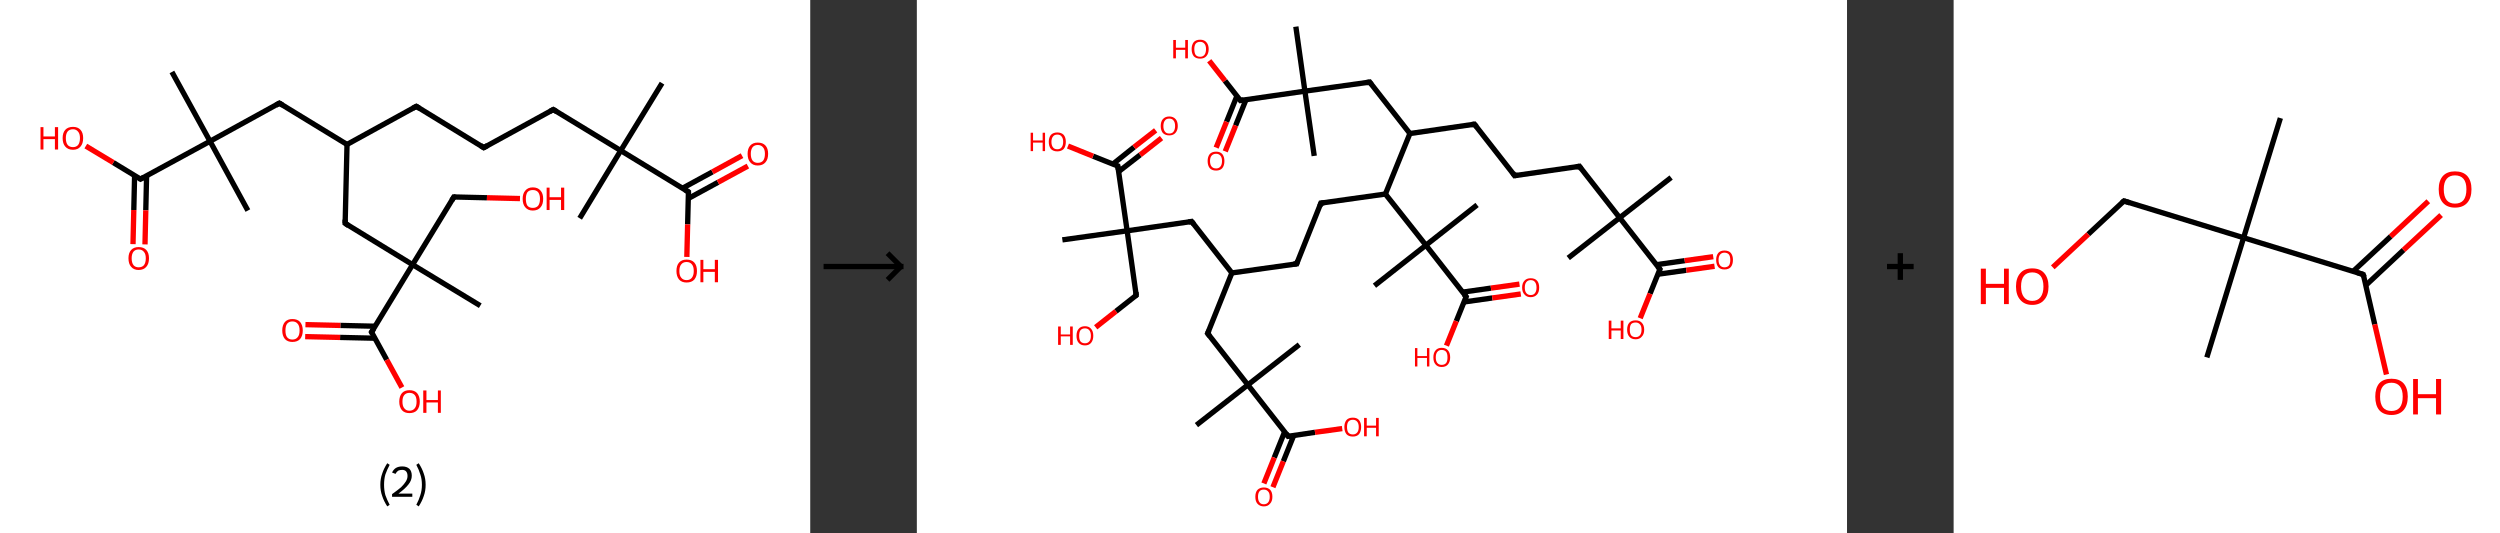 <?xml version='1.0' encoding='ASCII' standalone='yes'?>
<svg xmlns="http://www.w3.org/2000/svg" xmlns:xlink="http://www.w3.org/1999/xlink" version="1.1" width="938.0px" viewBox="0 0 938.0 200.0" height="200.0px">
  <rect x="0" y="0" width="938.0" height="200.0" fill="#333333" stroke="none"/>
  <g>
    <g transform="translate(0, 0) scale(1 1) "><!-- END OF HEADER -->
<rect style="opacity:1.0;fill:#FFFFFF;stroke:none" width="304.0" height="200.0" x="0.0" y="0.0"> </rect>
<path class="bond-0 atom-0 atom-1" d="M 248.4,31.2 L 232.9,56.5" style="fill:none;fill-rule:evenodd;stroke:#000000;stroke-width:2.0px;stroke-linecap:butt;stroke-linejoin:miter;stroke-opacity:1"/>
<path class="bond-1 atom-1 atom-2" d="M 232.9,56.5 L 217.5,81.9" style="fill:none;fill-rule:evenodd;stroke:#000000;stroke-width:2.0px;stroke-linecap:butt;stroke-linejoin:miter;stroke-opacity:1"/>
<path class="bond-2 atom-1 atom-3" d="M 232.9,56.5 L 207.6,41.1" style="fill:none;fill-rule:evenodd;stroke:#000000;stroke-width:2.0px;stroke-linecap:butt;stroke-linejoin:miter;stroke-opacity:1"/>
<path class="bond-3 atom-3 atom-4" d="M 207.6,41.1 L 181.5,55.4" style="fill:none;fill-rule:evenodd;stroke:#000000;stroke-width:2.0px;stroke-linecap:butt;stroke-linejoin:miter;stroke-opacity:1"/>
<path class="bond-4 atom-4 atom-5" d="M 181.5,55.4 L 156.2,39.9" style="fill:none;fill-rule:evenodd;stroke:#000000;stroke-width:2.0px;stroke-linecap:butt;stroke-linejoin:miter;stroke-opacity:1"/>
<path class="bond-5 atom-5 atom-6" d="M 156.2,39.9 L 130.2,54.2" style="fill:none;fill-rule:evenodd;stroke:#000000;stroke-width:2.0px;stroke-linecap:butt;stroke-linejoin:miter;stroke-opacity:1"/>
<path class="bond-6 atom-6 atom-7" d="M 130.2,54.2 L 104.8,38.7" style="fill:none;fill-rule:evenodd;stroke:#000000;stroke-width:2.0px;stroke-linecap:butt;stroke-linejoin:miter;stroke-opacity:1"/>
<path class="bond-7 atom-7 atom-8" d="M 104.8,38.7 L 78.8,53.0" style="fill:none;fill-rule:evenodd;stroke:#000000;stroke-width:2.0px;stroke-linecap:butt;stroke-linejoin:miter;stroke-opacity:1"/>
<path class="bond-8 atom-8 atom-9" d="M 78.8,53.0 L 93.0,79.0" style="fill:none;fill-rule:evenodd;stroke:#000000;stroke-width:2.0px;stroke-linecap:butt;stroke-linejoin:miter;stroke-opacity:1"/>
<path class="bond-9 atom-8 atom-10" d="M 78.8,53.0 L 64.5,27.0" style="fill:none;fill-rule:evenodd;stroke:#000000;stroke-width:2.0px;stroke-linecap:butt;stroke-linejoin:miter;stroke-opacity:1"/>
<path class="bond-10 atom-8 atom-11" d="M 78.8,53.0 L 52.7,67.2" style="fill:none;fill-rule:evenodd;stroke:#000000;stroke-width:2.0px;stroke-linecap:butt;stroke-linejoin:miter;stroke-opacity:1"/>
<path class="bond-11 atom-11 atom-12" d="M 50.5,65.9 L 50.2,78.8" style="fill:none;fill-rule:evenodd;stroke:#000000;stroke-width:2.0px;stroke-linecap:butt;stroke-linejoin:miter;stroke-opacity:1"/>
<path class="bond-11 atom-11 atom-12" d="M 50.2,78.8 L 49.9,91.6" style="fill:none;fill-rule:evenodd;stroke:#FF0000;stroke-width:2.0px;stroke-linecap:butt;stroke-linejoin:miter;stroke-opacity:1"/>
<path class="bond-11 atom-11 atom-12" d="M 55.0,66.0 L 54.7,78.9" style="fill:none;fill-rule:evenodd;stroke:#000000;stroke-width:2.0px;stroke-linecap:butt;stroke-linejoin:miter;stroke-opacity:1"/>
<path class="bond-11 atom-11 atom-12" d="M 54.7,78.9 L 54.4,91.7" style="fill:none;fill-rule:evenodd;stroke:#FF0000;stroke-width:2.0px;stroke-linecap:butt;stroke-linejoin:miter;stroke-opacity:1"/>
<path class="bond-12 atom-11 atom-13" d="M 52.7,67.2 L 42.5,61.0" style="fill:none;fill-rule:evenodd;stroke:#000000;stroke-width:2.0px;stroke-linecap:butt;stroke-linejoin:miter;stroke-opacity:1"/>
<path class="bond-12 atom-11 atom-13" d="M 42.5,61.0 L 32.2,54.8" style="fill:none;fill-rule:evenodd;stroke:#FF0000;stroke-width:2.0px;stroke-linecap:butt;stroke-linejoin:miter;stroke-opacity:1"/>
<path class="bond-13 atom-6 atom-14" d="M 130.2,54.2 L 129.5,83.8" style="fill:none;fill-rule:evenodd;stroke:#000000;stroke-width:2.0px;stroke-linecap:butt;stroke-linejoin:miter;stroke-opacity:1"/>
<path class="bond-14 atom-14 atom-15" d="M 129.5,83.8 L 154.8,99.3" style="fill:none;fill-rule:evenodd;stroke:#000000;stroke-width:2.0px;stroke-linecap:butt;stroke-linejoin:miter;stroke-opacity:1"/>
<path class="bond-15 atom-15 atom-16" d="M 154.8,99.3 L 180.2,114.7" style="fill:none;fill-rule:evenodd;stroke:#000000;stroke-width:2.0px;stroke-linecap:butt;stroke-linejoin:miter;stroke-opacity:1"/>
<path class="bond-16 atom-15 atom-17" d="M 154.8,99.3 L 170.3,73.9" style="fill:none;fill-rule:evenodd;stroke:#000000;stroke-width:2.0px;stroke-linecap:butt;stroke-linejoin:miter;stroke-opacity:1"/>
<path class="bond-17 atom-17 atom-18" d="M 170.3,73.9 L 182.7,74.2" style="fill:none;fill-rule:evenodd;stroke:#000000;stroke-width:2.0px;stroke-linecap:butt;stroke-linejoin:miter;stroke-opacity:1"/>
<path class="bond-17 atom-17 atom-18" d="M 182.7,74.2 L 195.1,74.5" style="fill:none;fill-rule:evenodd;stroke:#FF0000;stroke-width:2.0px;stroke-linecap:butt;stroke-linejoin:miter;stroke-opacity:1"/>
<path class="bond-18 atom-15 atom-19" d="M 154.8,99.3 L 139.4,124.6" style="fill:none;fill-rule:evenodd;stroke:#000000;stroke-width:2.0px;stroke-linecap:butt;stroke-linejoin:miter;stroke-opacity:1"/>
<path class="bond-19 atom-19 atom-20" d="M 140.7,122.4 L 127.7,122.1" style="fill:none;fill-rule:evenodd;stroke:#000000;stroke-width:2.0px;stroke-linecap:butt;stroke-linejoin:miter;stroke-opacity:1"/>
<path class="bond-19 atom-19 atom-20" d="M 127.7,122.1 L 114.6,121.8" style="fill:none;fill-rule:evenodd;stroke:#FF0000;stroke-width:2.0px;stroke-linecap:butt;stroke-linejoin:miter;stroke-opacity:1"/>
<path class="bond-19 atom-19 atom-20" d="M 140.6,126.9 L 127.6,126.6" style="fill:none;fill-rule:evenodd;stroke:#000000;stroke-width:2.0px;stroke-linecap:butt;stroke-linejoin:miter;stroke-opacity:1"/>
<path class="bond-19 atom-19 atom-20" d="M 127.6,126.6 L 114.5,126.3" style="fill:none;fill-rule:evenodd;stroke:#FF0000;stroke-width:2.0px;stroke-linecap:butt;stroke-linejoin:miter;stroke-opacity:1"/>
<path class="bond-20 atom-19 atom-21" d="M 139.4,124.6 L 145.1,135.0" style="fill:none;fill-rule:evenodd;stroke:#000000;stroke-width:2.0px;stroke-linecap:butt;stroke-linejoin:miter;stroke-opacity:1"/>
<path class="bond-20 atom-19 atom-21" d="M 145.1,135.0 L 150.8,145.4" style="fill:none;fill-rule:evenodd;stroke:#FF0000;stroke-width:2.0px;stroke-linecap:butt;stroke-linejoin:miter;stroke-opacity:1"/>
<path class="bond-21 atom-1 atom-22" d="M 232.9,56.5 L 258.3,72.0" style="fill:none;fill-rule:evenodd;stroke:#000000;stroke-width:2.0px;stroke-linecap:butt;stroke-linejoin:miter;stroke-opacity:1"/>
<path class="bond-22 atom-22 atom-23" d="M 258.2,74.5 L 269.4,68.4" style="fill:none;fill-rule:evenodd;stroke:#000000;stroke-width:2.0px;stroke-linecap:butt;stroke-linejoin:miter;stroke-opacity:1"/>
<path class="bond-22 atom-22 atom-23" d="M 269.4,68.4 L 280.6,62.3" style="fill:none;fill-rule:evenodd;stroke:#FF0000;stroke-width:2.0px;stroke-linecap:butt;stroke-linejoin:miter;stroke-opacity:1"/>
<path class="bond-22 atom-22 atom-23" d="M 256.1,70.6 L 267.3,64.5" style="fill:none;fill-rule:evenodd;stroke:#000000;stroke-width:2.0px;stroke-linecap:butt;stroke-linejoin:miter;stroke-opacity:1"/>
<path class="bond-22 atom-22 atom-23" d="M 267.3,64.5 L 278.4,58.4" style="fill:none;fill-rule:evenodd;stroke:#FF0000;stroke-width:2.0px;stroke-linecap:butt;stroke-linejoin:miter;stroke-opacity:1"/>
<path class="bond-23 atom-22 atom-24" d="M 258.3,72.0 L 258.0,84.2" style="fill:none;fill-rule:evenodd;stroke:#000000;stroke-width:2.0px;stroke-linecap:butt;stroke-linejoin:miter;stroke-opacity:1"/>
<path class="bond-23 atom-22 atom-24" d="M 258.0,84.2 L 257.7,96.4" style="fill:none;fill-rule:evenodd;stroke:#FF0000;stroke-width:2.0px;stroke-linecap:butt;stroke-linejoin:miter;stroke-opacity:1"/>
<path d="M 208.9,41.9 L 207.6,41.1 L 206.3,41.8" style="fill:none;stroke:#000000;stroke-width:2.0px;stroke-linecap:butt;stroke-linejoin:miter;stroke-opacity:1;"/>
<path d="M 182.9,54.6 L 181.5,55.4 L 180.3,54.6" style="fill:none;stroke:#000000;stroke-width:2.0px;stroke-linecap:butt;stroke-linejoin:miter;stroke-opacity:1;"/>
<path d="M 157.5,40.7 L 156.2,39.9 L 154.9,40.6" style="fill:none;stroke:#000000;stroke-width:2.0px;stroke-linecap:butt;stroke-linejoin:miter;stroke-opacity:1;"/>
<path d="M 106.1,39.5 L 104.8,38.7 L 103.5,39.5" style="fill:none;stroke:#000000;stroke-width:2.0px;stroke-linecap:butt;stroke-linejoin:miter;stroke-opacity:1;"/>
<path d="M 54.0,66.5 L 52.7,67.2 L 52.2,66.9" style="fill:none;stroke:#000000;stroke-width:2.0px;stroke-linecap:butt;stroke-linejoin:miter;stroke-opacity:1;"/>
<path d="M 129.5,82.4 L 129.5,83.8 L 130.7,84.6" style="fill:none;stroke:#000000;stroke-width:2.0px;stroke-linecap:butt;stroke-linejoin:miter;stroke-opacity:1;"/>
<path d="M 169.5,75.2 L 170.3,73.9 L 170.9,73.9" style="fill:none;stroke:#000000;stroke-width:2.0px;stroke-linecap:butt;stroke-linejoin:miter;stroke-opacity:1;"/>
<path d="M 140.2,123.4 L 139.4,124.6 L 139.7,125.1" style="fill:none;stroke:#000000;stroke-width:2.0px;stroke-linecap:butt;stroke-linejoin:miter;stroke-opacity:1;"/>
<path d="M 257.0,71.2 L 258.3,72.0 L 258.3,72.6" style="fill:none;stroke:#000000;stroke-width:2.0px;stroke-linecap:butt;stroke-linejoin:miter;stroke-opacity:1;"/>
<path class="atom-12" d="M 48.2 96.9 Q 48.2 94.9, 49.2 93.8 Q 50.2 92.7, 52.0 92.7 Q 53.9 92.7, 54.9 93.8 Q 55.9 94.9, 55.9 96.9 Q 55.9 99.0, 54.9 100.1 Q 53.9 101.3, 52.0 101.3 Q 50.2 101.3, 49.2 100.1 Q 48.2 99.0, 48.2 96.9 M 52.0 100.3 Q 53.3 100.3, 54.0 99.5 Q 54.7 98.6, 54.7 96.9 Q 54.7 95.3, 54.0 94.5 Q 53.3 93.6, 52.0 93.6 Q 50.8 93.6, 50.1 94.4 Q 49.4 95.3, 49.4 96.9 Q 49.4 98.6, 50.1 99.5 Q 50.8 100.3, 52.0 100.3 " fill="#FF0000"/>
<path class="atom-13" d="M 15.2 47.7 L 16.3 47.7 L 16.3 51.2 L 20.6 51.2 L 20.6 47.7 L 21.8 47.7 L 21.8 56.1 L 20.6 56.1 L 20.6 52.2 L 16.3 52.2 L 16.3 56.1 L 15.2 56.1 L 15.2 47.7 " fill="#FF0000"/>
<path class="atom-13" d="M 23.5 51.8 Q 23.5 49.8, 24.5 48.7 Q 25.5 47.6, 27.4 47.6 Q 29.2 47.6, 30.2 48.7 Q 31.2 49.8, 31.2 51.8 Q 31.2 53.9, 30.2 55.0 Q 29.2 56.2, 27.4 56.2 Q 25.5 56.2, 24.5 55.0 Q 23.5 53.9, 23.5 51.8 M 27.4 55.2 Q 28.6 55.2, 29.3 54.4 Q 30.0 53.5, 30.0 51.8 Q 30.0 50.2, 29.3 49.4 Q 28.6 48.5, 27.4 48.5 Q 26.1 48.5, 25.4 49.3 Q 24.7 50.2, 24.7 51.8 Q 24.7 53.5, 25.4 54.4 Q 26.1 55.2, 27.4 55.2 " fill="#FF0000"/>
<path class="atom-18" d="M 196.1 74.6 Q 196.1 72.6, 197.1 71.5 Q 198.1 70.3, 199.9 70.3 Q 201.8 70.3, 202.8 71.5 Q 203.8 72.6, 203.8 74.6 Q 203.8 76.7, 202.8 77.8 Q 201.8 79.0, 199.9 79.0 Q 198.1 79.0, 197.1 77.8 Q 196.1 76.7, 196.1 74.6 M 199.9 78.0 Q 201.2 78.0, 201.9 77.2 Q 202.6 76.3, 202.6 74.6 Q 202.6 73.0, 201.9 72.1 Q 201.2 71.3, 199.9 71.3 Q 198.6 71.3, 197.9 72.1 Q 197.3 73.0, 197.3 74.6 Q 197.3 76.3, 197.9 77.2 Q 198.6 78.0, 199.9 78.0 " fill="#FF0000"/>
<path class="atom-18" d="M 205.1 70.4 L 206.2 70.4 L 206.2 74.0 L 210.5 74.0 L 210.5 70.4 L 211.7 70.4 L 211.7 78.8 L 210.5 78.8 L 210.5 75.0 L 206.2 75.0 L 206.2 78.8 L 205.1 78.8 L 205.1 70.4 " fill="#FF0000"/>
<path class="atom-20" d="M 105.9 124.0 Q 105.9 122.0, 106.9 120.8 Q 107.9 119.7, 109.7 119.7 Q 111.6 119.7, 112.6 120.8 Q 113.6 122.0, 113.6 124.0 Q 113.6 126.0, 112.6 127.2 Q 111.6 128.3, 109.7 128.3 Q 107.9 128.3, 106.9 127.2 Q 105.9 126.0, 105.9 124.0 M 109.7 127.4 Q 111.0 127.4, 111.7 126.5 Q 112.4 125.7, 112.4 124.0 Q 112.4 122.3, 111.7 121.5 Q 111.0 120.6, 109.7 120.6 Q 108.4 120.6, 107.7 121.5 Q 107.1 122.3, 107.1 124.0 Q 107.1 125.7, 107.7 126.5 Q 108.4 127.4, 109.7 127.4 " fill="#FF0000"/>
<path class="atom-21" d="M 149.8 150.7 Q 149.8 148.7, 150.8 147.5 Q 151.8 146.4, 153.6 146.4 Q 155.5 146.4, 156.5 147.5 Q 157.5 148.7, 157.5 150.7 Q 157.5 152.7, 156.5 153.9 Q 155.5 155.0, 153.6 155.0 Q 151.8 155.0, 150.8 153.9 Q 149.8 152.7, 149.8 150.7 M 153.6 154.1 Q 154.9 154.1, 155.6 153.2 Q 156.3 152.4, 156.3 150.7 Q 156.3 149.0, 155.6 148.2 Q 154.9 147.4, 153.6 147.4 Q 152.4 147.4, 151.7 148.2 Q 151.0 149.0, 151.0 150.7 Q 151.0 152.4, 151.7 153.2 Q 152.4 154.1, 153.6 154.1 " fill="#FF0000"/>
<path class="atom-21" d="M 158.8 146.5 L 160.0 146.5 L 160.0 150.1 L 164.3 150.1 L 164.3 146.5 L 165.4 146.5 L 165.4 154.9 L 164.3 154.9 L 164.3 151.0 L 160.0 151.0 L 160.0 154.9 L 158.8 154.9 L 158.8 146.5 " fill="#FF0000"/>
<path class="atom-23" d="M 280.5 57.7 Q 280.5 55.7, 281.5 54.6 Q 282.5 53.5, 284.3 53.5 Q 286.2 53.5, 287.2 54.6 Q 288.2 55.7, 288.2 57.7 Q 288.2 59.8, 287.2 60.9 Q 286.2 62.1, 284.3 62.1 Q 282.5 62.1, 281.5 60.9 Q 280.5 59.8, 280.5 57.7 M 284.3 61.1 Q 285.6 61.1, 286.3 60.3 Q 287.0 59.4, 287.0 57.7 Q 287.0 56.1, 286.3 55.3 Q 285.6 54.4, 284.3 54.4 Q 283.1 54.4, 282.4 55.2 Q 281.7 56.1, 281.7 57.7 Q 281.7 59.4, 282.4 60.3 Q 283.1 61.1, 284.3 61.1 " fill="#FF0000"/>
<path class="atom-24" d="M 253.8 101.7 Q 253.8 99.6, 254.8 98.5 Q 255.8 97.4, 257.6 97.4 Q 259.5 97.4, 260.5 98.5 Q 261.5 99.6, 261.5 101.7 Q 261.5 103.7, 260.5 104.9 Q 259.5 106.0, 257.6 106.0 Q 255.8 106.0, 254.8 104.9 Q 253.8 103.7, 253.8 101.7 M 257.6 105.1 Q 258.9 105.1, 259.6 104.2 Q 260.3 103.3, 260.3 101.7 Q 260.3 100.0, 259.6 99.2 Q 258.9 98.3, 257.6 98.3 Q 256.3 98.3, 255.6 99.2 Q 254.9 100.0, 254.9 101.7 Q 254.9 103.4, 255.6 104.2 Q 256.3 105.1, 257.6 105.1 " fill="#FF0000"/>
<path class="atom-24" d="M 262.8 97.5 L 263.9 97.5 L 263.9 101.0 L 268.2 101.0 L 268.2 97.5 L 269.4 97.5 L 269.4 105.9 L 268.2 105.9 L 268.2 102.0 L 263.9 102.0 L 263.9 105.9 L 262.8 105.9 L 262.8 97.5 " fill="#FF0000"/>
<path class="legend" d="M 142.7 181.9 Q 142.7 179.6, 143.4 177.7 Q 144.0 175.8, 145.3 173.8 L 146.2 174.4 Q 145.2 176.3, 144.6 178.0 Q 144.1 179.7, 144.1 181.9 Q 144.1 184.0, 144.6 185.8 Q 145.2 187.5, 146.2 189.4 L 145.3 190.0 Q 144.0 188.0, 143.4 186.1 Q 142.7 184.2, 142.7 181.9 " fill="#000000"/>
<path class="legend" d="M 147.1 177.3 Q 147.6 176.2, 148.5 175.6 Q 149.5 175.0, 150.9 175.0 Q 152.6 175.0, 153.6 175.9 Q 154.5 176.8, 154.5 178.5 Q 154.5 180.2, 153.3 181.7 Q 152.1 183.3, 149.5 185.2 L 154.7 185.2 L 154.7 186.4 L 147.1 186.4 L 147.1 185.4 Q 149.2 183.9, 150.5 182.8 Q 151.7 181.6, 152.3 180.6 Q 152.9 179.6, 152.9 178.6 Q 152.9 177.5, 152.4 176.9 Q 151.9 176.3, 150.9 176.3 Q 150.0 176.3, 149.4 176.6 Q 148.8 177.0, 148.4 177.8 L 147.1 177.3 " fill="#000000"/>
<path class="legend" d="M 159.7 181.9 Q 159.7 184.2, 159.0 186.1 Q 158.4 188.0, 157.1 190.0 L 156.2 189.4 Q 157.2 187.5, 157.7 185.8 Q 158.3 184.0, 158.3 181.9 Q 158.3 179.7, 157.7 178.0 Q 157.2 176.3, 156.2 174.4 L 157.1 173.8 Q 158.4 175.8, 159.0 177.7 Q 159.7 179.6, 159.7 181.9 " fill="#000000"/>
</g>
    <g transform="translate(304.0, 0) scale(1 1) "><line x1="5" y1="100" x2="35" y2="100" style="stroke:rgb(0,0,0);stroke-width:2"/>
  <line x1="34" y1="100" x2="29" y2="95" style="stroke:rgb(0,0,0);stroke-width:2"/>
  <line x1="34" y1="100" x2="29" y2="105" style="stroke:rgb(0,0,0);stroke-width:2"/>
</g>
    <g transform="translate(344.0, 0) scale(1 1) "><!-- END OF HEADER -->
<rect style="opacity:1.0;fill:#FFFFFF;stroke:none" width="349.0" height="200.0" x="0.0" y="0.0"> </rect>
<path class="bond-0 atom-0 atom-1" d="M 283.0,66.6 L 263.7,81.7" style="fill:none;fill-rule:evenodd;stroke:#000000;stroke-width:2.0px;stroke-linecap:butt;stroke-linejoin:miter;stroke-opacity:1"/>
<path class="bond-1 atom-1 atom-2" d="M 263.7,81.7 L 244.4,96.8" style="fill:none;fill-rule:evenodd;stroke:#000000;stroke-width:2.0px;stroke-linecap:butt;stroke-linejoin:miter;stroke-opacity:1"/>
<path class="bond-2 atom-1 atom-3" d="M 263.7,81.7 L 248.6,62.4" style="fill:none;fill-rule:evenodd;stroke:#000000;stroke-width:2.0px;stroke-linecap:butt;stroke-linejoin:miter;stroke-opacity:1"/>
<path class="bond-3 atom-3 atom-4" d="M 248.6,62.4 L 224.3,65.9" style="fill:none;fill-rule:evenodd;stroke:#000000;stroke-width:2.0px;stroke-linecap:butt;stroke-linejoin:miter;stroke-opacity:1"/>
<path class="bond-4 atom-4 atom-5" d="M 224.3,65.9 L 209.2,46.6" style="fill:none;fill-rule:evenodd;stroke:#000000;stroke-width:2.0px;stroke-linecap:butt;stroke-linejoin:miter;stroke-opacity:1"/>
<path class="bond-5 atom-5 atom-6" d="M 209.2,46.6 L 185.0,50.1" style="fill:none;fill-rule:evenodd;stroke:#000000;stroke-width:2.0px;stroke-linecap:butt;stroke-linejoin:miter;stroke-opacity:1"/>
<path class="bond-6 atom-6 atom-7" d="M 185.0,50.1 L 169.9,30.8" style="fill:none;fill-rule:evenodd;stroke:#000000;stroke-width:2.0px;stroke-linecap:butt;stroke-linejoin:miter;stroke-opacity:1"/>
<path class="bond-7 atom-7 atom-8" d="M 169.9,30.8 L 145.6,34.2" style="fill:none;fill-rule:evenodd;stroke:#000000;stroke-width:2.0px;stroke-linecap:butt;stroke-linejoin:miter;stroke-opacity:1"/>
<path class="bond-8 atom-8 atom-9" d="M 145.6,34.2 L 149.1,58.5" style="fill:none;fill-rule:evenodd;stroke:#000000;stroke-width:2.0px;stroke-linecap:butt;stroke-linejoin:miter;stroke-opacity:1"/>
<path class="bond-9 atom-8 atom-10" d="M 145.6,34.2 L 142.2,10.0" style="fill:none;fill-rule:evenodd;stroke:#000000;stroke-width:2.0px;stroke-linecap:butt;stroke-linejoin:miter;stroke-opacity:1"/>
<path class="bond-10 atom-8 atom-11" d="M 145.6,34.2 L 121.4,37.7" style="fill:none;fill-rule:evenodd;stroke:#000000;stroke-width:2.0px;stroke-linecap:butt;stroke-linejoin:miter;stroke-opacity:1"/>
<path class="bond-11 atom-11 atom-12" d="M 120.1,36.0 L 116.2,45.7" style="fill:none;fill-rule:evenodd;stroke:#000000;stroke-width:2.0px;stroke-linecap:butt;stroke-linejoin:miter;stroke-opacity:1"/>
<path class="bond-11 atom-11 atom-12" d="M 116.2,45.7 L 112.3,55.4" style="fill:none;fill-rule:evenodd;stroke:#FF0000;stroke-width:2.0px;stroke-linecap:butt;stroke-linejoin:miter;stroke-opacity:1"/>
<path class="bond-11 atom-11 atom-12" d="M 123.5,37.4 L 119.6,47.1" style="fill:none;fill-rule:evenodd;stroke:#000000;stroke-width:2.0px;stroke-linecap:butt;stroke-linejoin:miter;stroke-opacity:1"/>
<path class="bond-11 atom-11 atom-12" d="M 119.6,47.1 L 115.7,56.8" style="fill:none;fill-rule:evenodd;stroke:#FF0000;stroke-width:2.0px;stroke-linecap:butt;stroke-linejoin:miter;stroke-opacity:1"/>
<path class="bond-12 atom-11 atom-13" d="M 121.4,37.7 L 115.6,30.3" style="fill:none;fill-rule:evenodd;stroke:#000000;stroke-width:2.0px;stroke-linecap:butt;stroke-linejoin:miter;stroke-opacity:1"/>
<path class="bond-12 atom-11 atom-13" d="M 115.6,30.3 L 109.7,22.8" style="fill:none;fill-rule:evenodd;stroke:#FF0000;stroke-width:2.0px;stroke-linecap:butt;stroke-linejoin:miter;stroke-opacity:1"/>
<path class="bond-13 atom-6 atom-14" d="M 185.0,50.1 L 175.8,72.8" style="fill:none;fill-rule:evenodd;stroke:#000000;stroke-width:2.0px;stroke-linecap:butt;stroke-linejoin:miter;stroke-opacity:1"/>
<path class="bond-14 atom-14 atom-15" d="M 175.8,72.8 L 151.6,76.2" style="fill:none;fill-rule:evenodd;stroke:#000000;stroke-width:2.0px;stroke-linecap:butt;stroke-linejoin:miter;stroke-opacity:1"/>
<path class="bond-15 atom-15 atom-16" d="M 151.6,76.2 L 142.5,99.0" style="fill:none;fill-rule:evenodd;stroke:#000000;stroke-width:2.0px;stroke-linecap:butt;stroke-linejoin:miter;stroke-opacity:1"/>
<path class="bond-16 atom-16 atom-17" d="M 142.5,99.0 L 118.2,102.4" style="fill:none;fill-rule:evenodd;stroke:#000000;stroke-width:2.0px;stroke-linecap:butt;stroke-linejoin:miter;stroke-opacity:1"/>
<path class="bond-17 atom-17 atom-18" d="M 118.2,102.4 L 109.1,125.1" style="fill:none;fill-rule:evenodd;stroke:#000000;stroke-width:2.0px;stroke-linecap:butt;stroke-linejoin:miter;stroke-opacity:1"/>
<path class="bond-18 atom-18 atom-19" d="M 109.1,125.1 L 124.2,144.4" style="fill:none;fill-rule:evenodd;stroke:#000000;stroke-width:2.0px;stroke-linecap:butt;stroke-linejoin:miter;stroke-opacity:1"/>
<path class="bond-19 atom-19 atom-20" d="M 124.2,144.4 L 143.5,129.3" style="fill:none;fill-rule:evenodd;stroke:#000000;stroke-width:2.0px;stroke-linecap:butt;stroke-linejoin:miter;stroke-opacity:1"/>
<path class="bond-20 atom-19 atom-21" d="M 124.2,144.4 L 104.9,159.5" style="fill:none;fill-rule:evenodd;stroke:#000000;stroke-width:2.0px;stroke-linecap:butt;stroke-linejoin:miter;stroke-opacity:1"/>
<path class="bond-21 atom-19 atom-22" d="M 124.2,144.4 L 139.3,163.7" style="fill:none;fill-rule:evenodd;stroke:#000000;stroke-width:2.0px;stroke-linecap:butt;stroke-linejoin:miter;stroke-opacity:1"/>
<path class="bond-22 atom-22 atom-23" d="M 138.0,162.0 L 134.1,171.7" style="fill:none;fill-rule:evenodd;stroke:#000000;stroke-width:2.0px;stroke-linecap:butt;stroke-linejoin:miter;stroke-opacity:1"/>
<path class="bond-22 atom-22 atom-23" d="M 134.1,171.7 L 130.2,181.4" style="fill:none;fill-rule:evenodd;stroke:#FF0000;stroke-width:2.0px;stroke-linecap:butt;stroke-linejoin:miter;stroke-opacity:1"/>
<path class="bond-22 atom-22 atom-23" d="M 141.4,163.4 L 137.5,173.1" style="fill:none;fill-rule:evenodd;stroke:#000000;stroke-width:2.0px;stroke-linecap:butt;stroke-linejoin:miter;stroke-opacity:1"/>
<path class="bond-22 atom-22 atom-23" d="M 137.5,173.1 L 133.6,182.8" style="fill:none;fill-rule:evenodd;stroke:#FF0000;stroke-width:2.0px;stroke-linecap:butt;stroke-linejoin:miter;stroke-opacity:1"/>
<path class="bond-23 atom-22 atom-24" d="M 139.3,163.7 L 149.4,162.2" style="fill:none;fill-rule:evenodd;stroke:#000000;stroke-width:2.0px;stroke-linecap:butt;stroke-linejoin:miter;stroke-opacity:1"/>
<path class="bond-23 atom-22 atom-24" d="M 149.4,162.2 L 159.6,160.8" style="fill:none;fill-rule:evenodd;stroke:#FF0000;stroke-width:2.0px;stroke-linecap:butt;stroke-linejoin:miter;stroke-opacity:1"/>
<path class="bond-24 atom-17 atom-25" d="M 118.2,102.4 L 103.1,83.1" style="fill:none;fill-rule:evenodd;stroke:#000000;stroke-width:2.0px;stroke-linecap:butt;stroke-linejoin:miter;stroke-opacity:1"/>
<path class="bond-25 atom-25 atom-26" d="M 103.1,83.1 L 78.9,86.6" style="fill:none;fill-rule:evenodd;stroke:#000000;stroke-width:2.0px;stroke-linecap:butt;stroke-linejoin:miter;stroke-opacity:1"/>
<path class="bond-26 atom-26 atom-27" d="M 78.9,86.6 L 54.6,90.0" style="fill:none;fill-rule:evenodd;stroke:#000000;stroke-width:2.0px;stroke-linecap:butt;stroke-linejoin:miter;stroke-opacity:1"/>
<path class="bond-27 atom-26 atom-28" d="M 78.9,86.6 L 82.3,110.8" style="fill:none;fill-rule:evenodd;stroke:#000000;stroke-width:2.0px;stroke-linecap:butt;stroke-linejoin:miter;stroke-opacity:1"/>
<path class="bond-28 atom-28 atom-29" d="M 82.3,110.8 L 74.7,116.8" style="fill:none;fill-rule:evenodd;stroke:#000000;stroke-width:2.0px;stroke-linecap:butt;stroke-linejoin:miter;stroke-opacity:1"/>
<path class="bond-28 atom-28 atom-29" d="M 74.7,116.8 L 67.1,122.8" style="fill:none;fill-rule:evenodd;stroke:#FF0000;stroke-width:2.0px;stroke-linecap:butt;stroke-linejoin:miter;stroke-opacity:1"/>
<path class="bond-29 atom-26 atom-30" d="M 78.9,86.6 L 75.4,62.3" style="fill:none;fill-rule:evenodd;stroke:#000000;stroke-width:2.0px;stroke-linecap:butt;stroke-linejoin:miter;stroke-opacity:1"/>
<path class="bond-30 atom-30 atom-31" d="M 75.7,64.4 L 83.8,58.1" style="fill:none;fill-rule:evenodd;stroke:#000000;stroke-width:2.0px;stroke-linecap:butt;stroke-linejoin:miter;stroke-opacity:1"/>
<path class="bond-30 atom-30 atom-31" d="M 83.8,58.1 L 91.8,51.8" style="fill:none;fill-rule:evenodd;stroke:#FF0000;stroke-width:2.0px;stroke-linecap:butt;stroke-linejoin:miter;stroke-opacity:1"/>
<path class="bond-30 atom-30 atom-31" d="M 73.5,61.6 L 81.5,55.2" style="fill:none;fill-rule:evenodd;stroke:#000000;stroke-width:2.0px;stroke-linecap:butt;stroke-linejoin:miter;stroke-opacity:1"/>
<path class="bond-30 atom-30 atom-31" d="M 81.5,55.2 L 89.6,48.9" style="fill:none;fill-rule:evenodd;stroke:#FF0000;stroke-width:2.0px;stroke-linecap:butt;stroke-linejoin:miter;stroke-opacity:1"/>
<path class="bond-31 atom-30 atom-32" d="M 75.4,62.3 L 66.1,58.6" style="fill:none;fill-rule:evenodd;stroke:#000000;stroke-width:2.0px;stroke-linecap:butt;stroke-linejoin:miter;stroke-opacity:1"/>
<path class="bond-31 atom-30 atom-32" d="M 66.1,58.6 L 56.7,54.8" style="fill:none;fill-rule:evenodd;stroke:#FF0000;stroke-width:2.0px;stroke-linecap:butt;stroke-linejoin:miter;stroke-opacity:1"/>
<path class="bond-32 atom-14 atom-33" d="M 175.8,72.8 L 191.0,92.0" style="fill:none;fill-rule:evenodd;stroke:#000000;stroke-width:2.0px;stroke-linecap:butt;stroke-linejoin:miter;stroke-opacity:1"/>
<path class="bond-33 atom-33 atom-34" d="M 191.0,92.0 L 210.2,76.9" style="fill:none;fill-rule:evenodd;stroke:#000000;stroke-width:2.0px;stroke-linecap:butt;stroke-linejoin:miter;stroke-opacity:1"/>
<path class="bond-34 atom-33 atom-35" d="M 191.0,92.0 L 171.7,107.2" style="fill:none;fill-rule:evenodd;stroke:#000000;stroke-width:2.0px;stroke-linecap:butt;stroke-linejoin:miter;stroke-opacity:1"/>
<path class="bond-35 atom-33 atom-36" d="M 191.0,92.0 L 206.1,111.3" style="fill:none;fill-rule:evenodd;stroke:#000000;stroke-width:2.0px;stroke-linecap:butt;stroke-linejoin:miter;stroke-opacity:1"/>
<path class="bond-36 atom-36 atom-37" d="M 205.3,113.3 L 215.9,111.8" style="fill:none;fill-rule:evenodd;stroke:#000000;stroke-width:2.0px;stroke-linecap:butt;stroke-linejoin:miter;stroke-opacity:1"/>
<path class="bond-36 atom-36 atom-37" d="M 215.9,111.8 L 226.6,110.3" style="fill:none;fill-rule:evenodd;stroke:#FF0000;stroke-width:2.0px;stroke-linecap:butt;stroke-linejoin:miter;stroke-opacity:1"/>
<path class="bond-36 atom-36 atom-37" d="M 204.8,109.6 L 215.4,108.1" style="fill:none;fill-rule:evenodd;stroke:#000000;stroke-width:2.0px;stroke-linecap:butt;stroke-linejoin:miter;stroke-opacity:1"/>
<path class="bond-36 atom-36 atom-37" d="M 215.4,108.1 L 226.1,106.6" style="fill:none;fill-rule:evenodd;stroke:#FF0000;stroke-width:2.0px;stroke-linecap:butt;stroke-linejoin:miter;stroke-opacity:1"/>
<path class="bond-37 atom-36 atom-38" d="M 206.1,111.3 L 202.4,120.5" style="fill:none;fill-rule:evenodd;stroke:#000000;stroke-width:2.0px;stroke-linecap:butt;stroke-linejoin:miter;stroke-opacity:1"/>
<path class="bond-37 atom-36 atom-38" d="M 202.4,120.5 L 198.7,129.7" style="fill:none;fill-rule:evenodd;stroke:#FF0000;stroke-width:2.0px;stroke-linecap:butt;stroke-linejoin:miter;stroke-opacity:1"/>
<path class="bond-38 atom-1 atom-39" d="M 263.7,81.7 L 278.8,101.0" style="fill:none;fill-rule:evenodd;stroke:#000000;stroke-width:2.0px;stroke-linecap:butt;stroke-linejoin:miter;stroke-opacity:1"/>
<path class="bond-39 atom-39 atom-40" d="M 278.0,102.9 L 288.7,101.4" style="fill:none;fill-rule:evenodd;stroke:#000000;stroke-width:2.0px;stroke-linecap:butt;stroke-linejoin:miter;stroke-opacity:1"/>
<path class="bond-39 atom-39 atom-40" d="M 288.7,101.4 L 299.3,99.9" style="fill:none;fill-rule:evenodd;stroke:#FF0000;stroke-width:2.0px;stroke-linecap:butt;stroke-linejoin:miter;stroke-opacity:1"/>
<path class="bond-39 atom-39 atom-40" d="M 277.5,99.3 L 288.1,97.8" style="fill:none;fill-rule:evenodd;stroke:#000000;stroke-width:2.0px;stroke-linecap:butt;stroke-linejoin:miter;stroke-opacity:1"/>
<path class="bond-39 atom-39 atom-40" d="M 288.1,97.8 L 298.8,96.3" style="fill:none;fill-rule:evenodd;stroke:#FF0000;stroke-width:2.0px;stroke-linecap:butt;stroke-linejoin:miter;stroke-opacity:1"/>
<path class="bond-40 atom-39 atom-41" d="M 278.8,101.0 L 275.1,110.2" style="fill:none;fill-rule:evenodd;stroke:#000000;stroke-width:2.0px;stroke-linecap:butt;stroke-linejoin:miter;stroke-opacity:1"/>
<path class="bond-40 atom-39 atom-41" d="M 275.1,110.2 L 271.4,119.4" style="fill:none;fill-rule:evenodd;stroke:#FF0000;stroke-width:2.0px;stroke-linecap:butt;stroke-linejoin:miter;stroke-opacity:1"/>
<path d="M 249.3,63.4 L 248.6,62.4 L 247.4,62.6" style="fill:none;stroke:#000000;stroke-width:2.0px;stroke-linecap:butt;stroke-linejoin:miter;stroke-opacity:1;"/>
<path d="M 225.5,65.7 L 224.3,65.9 L 223.6,64.9" style="fill:none;stroke:#000000;stroke-width:2.0px;stroke-linecap:butt;stroke-linejoin:miter;stroke-opacity:1;"/>
<path d="M 210.0,47.6 L 209.2,46.6 L 208.0,46.8" style="fill:none;stroke:#000000;stroke-width:2.0px;stroke-linecap:butt;stroke-linejoin:miter;stroke-opacity:1;"/>
<path d="M 170.6,31.8 L 169.9,30.8 L 168.7,31.0" style="fill:none;stroke:#000000;stroke-width:2.0px;stroke-linecap:butt;stroke-linejoin:miter;stroke-opacity:1;"/>
<path d="M 122.6,37.5 L 121.4,37.7 L 121.1,37.3" style="fill:none;stroke:#000000;stroke-width:2.0px;stroke-linecap:butt;stroke-linejoin:miter;stroke-opacity:1;"/>
<path d="M 152.8,76.1 L 151.6,76.2 L 151.2,77.4" style="fill:none;stroke:#000000;stroke-width:2.0px;stroke-linecap:butt;stroke-linejoin:miter;stroke-opacity:1;"/>
<path d="M 142.9,97.8 L 142.5,99.0 L 141.3,99.1" style="fill:none;stroke:#000000;stroke-width:2.0px;stroke-linecap:butt;stroke-linejoin:miter;stroke-opacity:1;"/>
<path d="M 109.6,124.0 L 109.1,125.1 L 109.9,126.1" style="fill:none;stroke:#000000;stroke-width:2.0px;stroke-linecap:butt;stroke-linejoin:miter;stroke-opacity:1;"/>
<path d="M 138.6,162.7 L 139.3,163.7 L 139.8,163.6" style="fill:none;stroke:#000000;stroke-width:2.0px;stroke-linecap:butt;stroke-linejoin:miter;stroke-opacity:1;"/>
<path d="M 103.9,84.1 L 103.1,83.1 L 101.9,83.3" style="fill:none;stroke:#000000;stroke-width:2.0px;stroke-linecap:butt;stroke-linejoin:miter;stroke-opacity:1;"/>
<path d="M 82.2,109.6 L 82.3,110.8 L 81.9,111.1" style="fill:none;stroke:#000000;stroke-width:2.0px;stroke-linecap:butt;stroke-linejoin:miter;stroke-opacity:1;"/>
<path d="M 75.6,63.6 L 75.4,62.3 L 75.0,62.2" style="fill:none;stroke:#000000;stroke-width:2.0px;stroke-linecap:butt;stroke-linejoin:miter;stroke-opacity:1;"/>
<path d="M 205.3,110.4 L 206.1,111.3 L 205.9,111.8" style="fill:none;stroke:#000000;stroke-width:2.0px;stroke-linecap:butt;stroke-linejoin:miter;stroke-opacity:1;"/>
<path d="M 278.0,100.0 L 278.8,101.0 L 278.6,101.4" style="fill:none;stroke:#000000;stroke-width:2.0px;stroke-linecap:butt;stroke-linejoin:miter;stroke-opacity:1;"/>
<path class="atom-12" d="M 109.1 60.4 Q 109.1 58.8, 109.9 57.8 Q 110.7 56.9, 112.3 56.9 Q 113.8 56.9, 114.6 57.8 Q 115.4 58.8, 115.4 60.4 Q 115.4 62.1, 114.6 63.1 Q 113.8 64.0, 112.3 64.0 Q 110.7 64.0, 109.9 63.1 Q 109.1 62.1, 109.1 60.4 M 112.3 63.2 Q 113.3 63.2, 113.9 62.5 Q 114.5 61.8, 114.5 60.4 Q 114.5 59.1, 113.9 58.4 Q 113.3 57.7, 112.3 57.7 Q 111.2 57.7, 110.6 58.4 Q 110.0 59.1, 110.0 60.4 Q 110.0 61.8, 110.6 62.5 Q 111.2 63.2, 112.3 63.2 " fill="#FF0000"/>
<path class="atom-13" d="M 96.2 15.0 L 97.2 15.0 L 97.2 17.9 L 100.7 17.9 L 100.7 15.0 L 101.7 15.0 L 101.7 21.9 L 100.7 21.9 L 100.7 18.7 L 97.2 18.7 L 97.2 21.9 L 96.2 21.9 L 96.2 15.0 " fill="#FF0000"/>
<path class="atom-13" d="M 103.1 18.4 Q 103.1 16.8, 103.9 15.8 Q 104.7 14.9, 106.3 14.9 Q 107.8 14.9, 108.6 15.8 Q 109.5 16.8, 109.5 18.4 Q 109.5 20.1, 108.6 21.1 Q 107.8 22.0, 106.3 22.0 Q 104.7 22.0, 103.9 21.1 Q 103.1 20.1, 103.1 18.4 M 106.3 21.3 Q 107.3 21.3, 107.9 20.6 Q 108.5 19.8, 108.5 18.4 Q 108.5 17.1, 107.9 16.4 Q 107.3 15.7, 106.3 15.7 Q 105.2 15.7, 104.6 16.4 Q 104.1 17.1, 104.1 18.4 Q 104.1 19.8, 104.6 20.6 Q 105.2 21.3, 106.3 21.3 " fill="#FF0000"/>
<path class="atom-23" d="M 127.0 186.4 Q 127.0 184.7, 127.8 183.8 Q 128.7 182.9, 130.2 182.9 Q 131.7 182.9, 132.6 183.8 Q 133.4 184.7, 133.4 186.4 Q 133.4 188.1, 132.5 189.0 Q 131.7 190.0, 130.2 190.0 Q 128.7 190.0, 127.8 189.0 Q 127.0 188.1, 127.0 186.4 M 130.2 189.2 Q 131.2 189.2, 131.8 188.5 Q 132.4 187.8, 132.4 186.4 Q 132.4 185.0, 131.8 184.4 Q 131.2 183.7, 130.2 183.7 Q 129.1 183.7, 128.6 184.3 Q 128.0 185.0, 128.0 186.4 Q 128.0 187.8, 128.6 188.5 Q 129.1 189.2, 130.2 189.2 " fill="#FF0000"/>
<path class="atom-24" d="M 160.4 160.2 Q 160.4 158.6, 161.2 157.6 Q 162.0 156.7, 163.6 156.7 Q 165.1 156.7, 165.9 157.6 Q 166.7 158.6, 166.7 160.2 Q 166.7 161.9, 165.9 162.9 Q 165.1 163.8, 163.6 163.8 Q 162.0 163.8, 161.2 162.9 Q 160.4 161.9, 160.4 160.2 M 163.6 163.0 Q 164.6 163.0, 165.2 162.3 Q 165.8 161.6, 165.8 160.2 Q 165.8 158.9, 165.2 158.2 Q 164.6 157.5, 163.6 157.5 Q 162.5 157.5, 161.9 158.2 Q 161.4 158.9, 161.4 160.2 Q 161.4 161.6, 161.9 162.3 Q 162.5 163.0, 163.6 163.0 " fill="#FF0000"/>
<path class="atom-24" d="M 167.8 156.8 L 168.8 156.8 L 168.8 159.7 L 172.3 159.7 L 172.3 156.8 L 173.3 156.8 L 173.3 163.7 L 172.3 163.7 L 172.3 160.5 L 168.8 160.5 L 168.8 163.7 L 167.8 163.7 L 167.8 156.8 " fill="#FF0000"/>
<path class="atom-29" d="M 53.0 122.5 L 54.0 122.5 L 54.0 125.5 L 57.5 125.5 L 57.5 122.5 L 58.5 122.5 L 58.5 129.4 L 57.5 129.4 L 57.5 126.2 L 54.0 126.2 L 54.0 129.4 L 53.0 129.4 L 53.0 122.5 " fill="#FF0000"/>
<path class="atom-29" d="M 59.9 126.0 Q 59.9 124.3, 60.7 123.4 Q 61.5 122.4, 63.1 122.4 Q 64.6 122.4, 65.4 123.4 Q 66.2 124.3, 66.2 126.0 Q 66.2 127.6, 65.4 128.6 Q 64.6 129.6, 63.1 129.6 Q 61.5 129.6, 60.7 128.6 Q 59.9 127.7, 59.9 126.0 M 63.1 128.8 Q 64.1 128.8, 64.7 128.1 Q 65.3 127.4, 65.3 126.0 Q 65.3 124.6, 64.7 123.9 Q 64.1 123.2, 63.1 123.2 Q 62.0 123.2, 61.4 123.9 Q 60.9 124.6, 60.9 126.0 Q 60.9 127.4, 61.4 128.1 Q 62.0 128.8, 63.1 128.8 " fill="#FF0000"/>
<path class="atom-31" d="M 91.5 47.3 Q 91.5 45.6, 92.3 44.7 Q 93.2 43.7, 94.7 43.7 Q 96.2 43.7, 97.1 44.7 Q 97.9 45.6, 97.9 47.3 Q 97.9 48.9, 97.0 49.9 Q 96.2 50.8, 94.7 50.8 Q 93.2 50.8, 92.3 49.9 Q 91.5 48.9, 91.5 47.3 M 94.7 50.1 Q 95.8 50.1, 96.3 49.4 Q 96.9 48.6, 96.9 47.3 Q 96.9 45.9, 96.3 45.2 Q 95.8 44.5, 94.7 44.5 Q 93.6 44.5, 93.1 45.2 Q 92.5 45.9, 92.5 47.3 Q 92.5 48.7, 93.1 49.4 Q 93.6 50.1, 94.7 50.1 " fill="#FF0000"/>
<path class="atom-32" d="M 42.7 49.8 L 43.6 49.8 L 43.6 52.7 L 47.2 52.7 L 47.2 49.8 L 48.1 49.8 L 48.1 56.7 L 47.2 56.7 L 47.2 53.5 L 43.6 53.5 L 43.6 56.7 L 42.7 56.7 L 42.7 49.8 " fill="#FF0000"/>
<path class="atom-32" d="M 49.5 53.2 Q 49.5 51.6, 50.3 50.6 Q 51.2 49.7, 52.7 49.7 Q 54.2 49.7, 55.1 50.6 Q 55.9 51.6, 55.9 53.2 Q 55.9 54.9, 55.1 55.9 Q 54.2 56.8, 52.7 56.8 Q 51.2 56.8, 50.3 55.9 Q 49.5 54.9, 49.5 53.2 M 52.7 56.0 Q 53.8 56.0, 54.3 55.3 Q 54.9 54.6, 54.9 53.2 Q 54.9 51.9, 54.3 51.2 Q 53.8 50.5, 52.7 50.5 Q 51.6 50.5, 51.1 51.2 Q 50.5 51.9, 50.5 53.2 Q 50.5 54.6, 51.1 55.3 Q 51.6 56.0, 52.7 56.0 " fill="#FF0000"/>
<path class="atom-37" d="M 227.1 107.9 Q 227.1 106.2, 228.0 105.3 Q 228.8 104.4, 230.3 104.4 Q 231.9 104.4, 232.7 105.3 Q 233.5 106.2, 233.5 107.9 Q 233.5 109.6, 232.7 110.5 Q 231.8 111.5, 230.3 111.5 Q 228.8 111.5, 228.0 110.5 Q 227.1 109.6, 227.1 107.9 M 230.3 110.7 Q 231.4 110.7, 231.9 110.0 Q 232.5 109.3, 232.5 107.9 Q 232.5 106.5, 231.9 105.8 Q 231.4 105.1, 230.3 105.1 Q 229.3 105.1, 228.7 105.8 Q 228.1 106.5, 228.1 107.9 Q 228.1 109.3, 228.7 110.0 Q 229.3 110.7, 230.3 110.7 " fill="#FF0000"/>
<path class="atom-38" d="M 186.9 130.6 L 187.8 130.6 L 187.8 133.6 L 191.4 133.6 L 191.4 130.6 L 192.3 130.6 L 192.3 137.5 L 191.4 137.5 L 191.4 134.3 L 187.8 134.3 L 187.8 137.5 L 186.9 137.5 L 186.9 130.6 " fill="#FF0000"/>
<path class="atom-38" d="M 193.8 134.1 Q 193.8 132.4, 194.6 131.5 Q 195.4 130.5, 196.9 130.5 Q 198.5 130.5, 199.3 131.5 Q 200.1 132.4, 200.1 134.1 Q 200.1 135.7, 199.3 136.7 Q 198.5 137.7, 196.9 137.7 Q 195.4 137.7, 194.6 136.7 Q 193.8 135.8, 193.8 134.1 M 196.9 136.9 Q 198.0 136.9, 198.6 136.2 Q 199.1 135.5, 199.1 134.1 Q 199.1 132.7, 198.6 132.0 Q 198.0 131.3, 196.9 131.3 Q 195.9 131.3, 195.3 132.0 Q 194.7 132.7, 194.7 134.1 Q 194.7 135.5, 195.3 136.2 Q 195.9 136.9, 196.9 136.9 " fill="#FF0000"/>
<path class="atom-40" d="M 299.9 97.5 Q 299.9 95.9, 300.7 94.9 Q 301.5 94.0, 303.0 94.0 Q 304.6 94.0, 305.4 94.9 Q 306.2 95.9, 306.2 97.5 Q 306.2 99.2, 305.4 100.2 Q 304.6 101.1, 303.0 101.1 Q 301.5 101.1, 300.7 100.2 Q 299.9 99.2, 299.9 97.5 M 303.0 100.3 Q 304.1 100.3, 304.7 99.6 Q 305.2 98.9, 305.2 97.5 Q 305.2 96.2, 304.7 95.5 Q 304.1 94.8, 303.0 94.8 Q 302.0 94.8, 301.4 95.5 Q 300.8 96.2, 300.8 97.5 Q 300.8 98.9, 301.4 99.6 Q 302.0 100.3, 303.0 100.3 " fill="#FF0000"/>
<path class="atom-41" d="M 259.6 120.3 L 260.6 120.3 L 260.6 123.2 L 264.1 123.2 L 264.1 120.3 L 265.1 120.3 L 265.1 127.2 L 264.1 127.2 L 264.1 124.0 L 260.6 124.0 L 260.6 127.2 L 259.6 127.2 L 259.6 120.3 " fill="#FF0000"/>
<path class="atom-41" d="M 266.5 123.7 Q 266.5 122.0, 267.3 121.1 Q 268.1 120.2, 269.7 120.2 Q 271.2 120.2, 272.0 121.1 Q 272.9 122.0, 272.9 123.7 Q 272.9 125.4, 272.0 126.3 Q 271.2 127.3, 269.7 127.3 Q 268.1 127.3, 267.3 126.3 Q 266.5 125.4, 266.5 123.7 M 269.7 126.5 Q 270.7 126.5, 271.3 125.8 Q 271.9 125.1, 271.9 123.7 Q 271.9 122.3, 271.3 121.7 Q 270.7 121.0, 269.7 121.0 Q 268.6 121.0, 268.0 121.6 Q 267.5 122.3, 267.5 123.7 Q 267.5 125.1, 268.0 125.8 Q 268.6 126.5, 269.7 126.5 " fill="#FF0000"/>
</g>
    <g transform="translate(693.0, 0) scale(1 1) "><line x1="15" y1="100" x2="25" y2="100" style="stroke:rgb(0,0,0);stroke-width:2"/>
  <line x1="20" y1="95" x2="20" y2="105" style="stroke:rgb(0,0,0);stroke-width:2"/>
</g>
    <g transform="translate(733.0, 0) scale(1 1) "><!-- END OF HEADER -->
<rect style="opacity:1.0;fill:#FFFFFF;stroke:none" width="205.0" height="200.0" x="0.0" y="0.0"> </rect>
<path class="bond-0 atom-0 atom-1" d="M 122.6,44.3 L 108.8,89.2" style="fill:none;fill-rule:evenodd;stroke:#000000;stroke-width:2.0px;stroke-linecap:butt;stroke-linejoin:miter;stroke-opacity:1"/>
<path class="bond-1 atom-1 atom-2" d="M 108.8,89.2 L 95.0,134.1" style="fill:none;fill-rule:evenodd;stroke:#000000;stroke-width:2.0px;stroke-linecap:butt;stroke-linejoin:miter;stroke-opacity:1"/>
<path class="bond-2 atom-1 atom-3" d="M 108.8,89.2 L 63.9,75.4" style="fill:none;fill-rule:evenodd;stroke:#000000;stroke-width:2.0px;stroke-linecap:butt;stroke-linejoin:miter;stroke-opacity:1"/>
<path class="bond-3 atom-3 atom-4" d="M 63.9,75.4 L 50.5,87.9" style="fill:none;fill-rule:evenodd;stroke:#000000;stroke-width:2.0px;stroke-linecap:butt;stroke-linejoin:miter;stroke-opacity:1"/>
<path class="bond-3 atom-3 atom-4" d="M 50.5,87.9 L 37.2,100.3" style="fill:none;fill-rule:evenodd;stroke:#FF0000;stroke-width:2.0px;stroke-linecap:butt;stroke-linejoin:miter;stroke-opacity:1"/>
<path class="bond-4 atom-1 atom-5" d="M 108.8,89.2 L 153.7,103.0" style="fill:none;fill-rule:evenodd;stroke:#000000;stroke-width:2.0px;stroke-linecap:butt;stroke-linejoin:miter;stroke-opacity:1"/>
<path class="bond-5 atom-5 atom-6" d="M 154.7,107.0 L 168.8,93.8" style="fill:none;fill-rule:evenodd;stroke:#000000;stroke-width:2.0px;stroke-linecap:butt;stroke-linejoin:miter;stroke-opacity:1"/>
<path class="bond-5 atom-5 atom-6" d="M 168.8,93.8 L 182.9,80.7" style="fill:none;fill-rule:evenodd;stroke:#FF0000;stroke-width:2.0px;stroke-linecap:butt;stroke-linejoin:miter;stroke-opacity:1"/>
<path class="bond-5 atom-5 atom-6" d="M 149.9,101.8 L 164.0,88.7" style="fill:none;fill-rule:evenodd;stroke:#000000;stroke-width:2.0px;stroke-linecap:butt;stroke-linejoin:miter;stroke-opacity:1"/>
<path class="bond-5 atom-5 atom-6" d="M 164.0,88.7 L 178.1,75.5" style="fill:none;fill-rule:evenodd;stroke:#FF0000;stroke-width:2.0px;stroke-linecap:butt;stroke-linejoin:miter;stroke-opacity:1"/>
<path class="bond-6 atom-5 atom-7" d="M 153.7,103.0 L 158.0,121.7" style="fill:none;fill-rule:evenodd;stroke:#000000;stroke-width:2.0px;stroke-linecap:butt;stroke-linejoin:miter;stroke-opacity:1"/>
<path class="bond-6 atom-5 atom-7" d="M 158.0,121.7 L 162.4,140.5" style="fill:none;fill-rule:evenodd;stroke:#FF0000;stroke-width:2.0px;stroke-linecap:butt;stroke-linejoin:miter;stroke-opacity:1"/>
<path d="M 66.1,76.1 L 63.9,75.4 L 63.2,76.0" style="fill:none;stroke:#000000;stroke-width:2.0px;stroke-linecap:butt;stroke-linejoin:miter;stroke-opacity:1;"/>
<path d="M 151.5,102.3 L 153.7,103.0 L 154.0,103.9" style="fill:none;stroke:#000000;stroke-width:2.0px;stroke-linecap:butt;stroke-linejoin:miter;stroke-opacity:1;"/>
<path class="atom-4" d="M 10.2 100.8 L 12.1 100.8 L 12.1 106.5 L 18.9 106.5 L 18.9 100.8 L 20.7 100.8 L 20.7 114.1 L 18.9 114.1 L 18.9 108.0 L 12.1 108.0 L 12.1 114.1 L 10.2 114.1 L 10.2 100.8 " fill="#FF0000"/>
<path class="atom-4" d="M 23.4 107.5 Q 23.4 104.3, 25.0 102.5 Q 26.5 100.7, 29.5 100.7 Q 32.5 100.7, 34.0 102.5 Q 35.6 104.3, 35.6 107.5 Q 35.6 110.7, 34.0 112.5 Q 32.4 114.4, 29.5 114.4 Q 26.6 114.4, 25.0 112.5 Q 23.4 110.7, 23.4 107.5 M 29.5 112.9 Q 31.5 112.9, 32.6 111.5 Q 33.7 110.1, 33.7 107.5 Q 33.7 104.8, 32.6 103.5 Q 31.5 102.2, 29.5 102.2 Q 27.5 102.2, 26.4 103.5 Q 25.3 104.8, 25.3 107.5 Q 25.3 110.1, 26.4 111.5 Q 27.5 112.9, 29.5 112.9 " fill="#FF0000"/>
<path class="atom-6" d="M 182.0 71.0 Q 182.0 67.8, 183.6 66.0 Q 185.2 64.3, 188.1 64.3 Q 191.1 64.3, 192.7 66.0 Q 194.3 67.8, 194.3 71.0 Q 194.3 74.3, 192.7 76.1 Q 191.1 77.9, 188.1 77.9 Q 185.2 77.9, 183.6 76.1 Q 182.0 74.3, 182.0 71.0 M 188.1 76.4 Q 190.2 76.4, 191.3 75.1 Q 192.4 73.7, 192.4 71.0 Q 192.4 68.4, 191.3 67.1 Q 190.2 65.8, 188.1 65.8 Q 186.1 65.8, 185.0 67.1 Q 183.9 68.4, 183.9 71.0 Q 183.9 73.7, 185.0 75.1 Q 186.1 76.4, 188.1 76.4 " fill="#FF0000"/>
<path class="atom-7" d="M 158.2 148.8 Q 158.2 145.6, 159.7 143.8 Q 161.3 142.1, 164.3 142.1 Q 167.2 142.1, 168.8 143.8 Q 170.4 145.6, 170.4 148.8 Q 170.4 152.1, 168.8 153.9 Q 167.2 155.7, 164.3 155.7 Q 161.3 155.7, 159.7 153.9 Q 158.2 152.1, 158.2 148.8 M 164.3 154.2 Q 166.3 154.2, 167.4 152.9 Q 168.5 151.5, 168.5 148.8 Q 168.5 146.2, 167.4 144.9 Q 166.3 143.6, 164.3 143.6 Q 162.2 143.6, 161.1 144.9 Q 160.0 146.2, 160.0 148.8 Q 160.0 151.5, 161.1 152.9 Q 162.2 154.2, 164.3 154.2 " fill="#FF0000"/>
<path class="atom-7" d="M 172.4 142.2 L 174.2 142.2 L 174.2 147.9 L 181.0 147.9 L 181.0 142.2 L 182.9 142.2 L 182.9 155.5 L 181.0 155.5 L 181.0 149.4 L 174.2 149.4 L 174.2 155.5 L 172.4 155.5 L 172.4 142.2 " fill="#FF0000"/>
</g>
  </g>
</svg>

